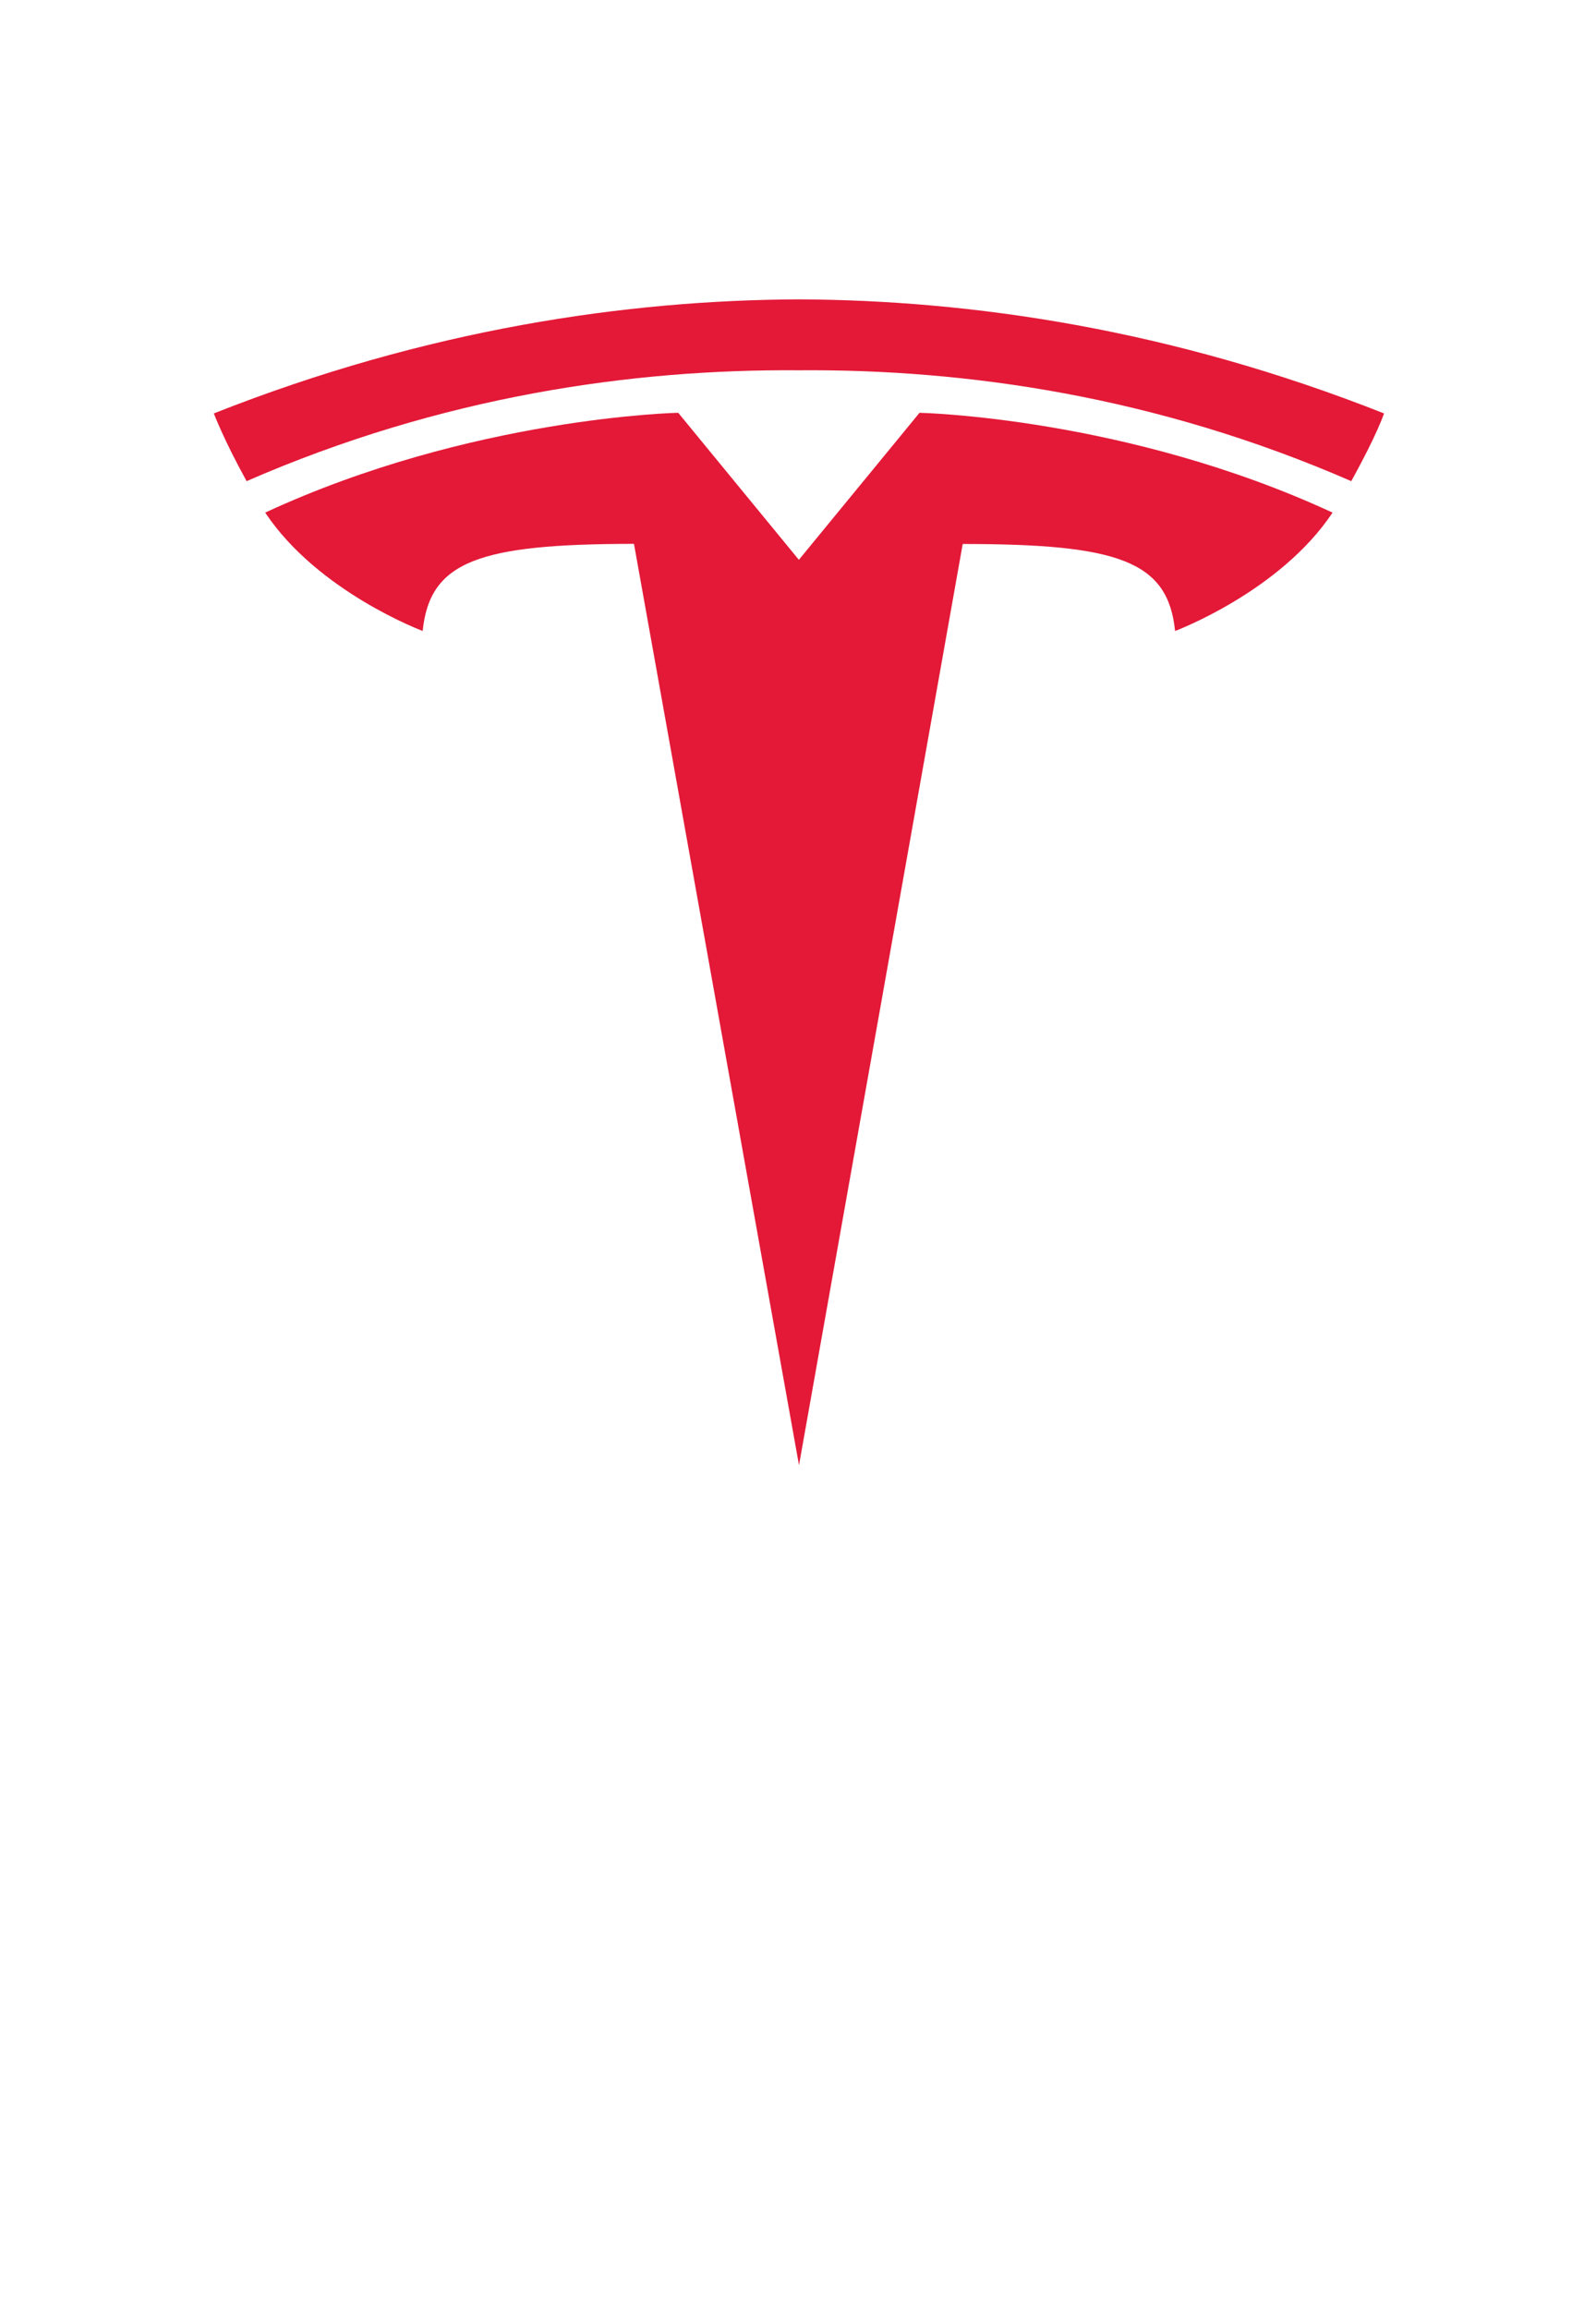 <svg xmlns="http://www.w3.org/2000/svg" width="1729" height="2500" viewBox="0 0 345.859 500">
<g xmlns="http://www.w3.org/2000/svg" xmlns:bx="https://boxy-svg.com" data-bx-workspace="master" width="1729" height="2500" viewBox="0 0 345.859 500"><defs/><g fill="#fff"><path d="M173.146 317.299l35.477-199.519c33.814 0 44.48 3.708 46.021 18.843 0 0 22.685-8.458 34.125-25.636-44.646-20.688-89.505-21.621-89.505-21.621l-26.176 31.882.059-.004-26.177-31.883s-44.86.934-89.5 21.622c11.431 17.178 34.124 25.636 34.124 25.636 1.549-15.136 12.202-18.844 45.79-18.868l35.762 199.548" style="fill: rgb(227, 25, 55);"/><path d="M173.132 80.157c36.09-.276 77.398 5.583 119.687 24.014 5.652-10.173 7.105-14.669 7.105-14.669-46.228-18.289-89.519-24.548-126.797-24.705-37.277.157-80.566 6.417-126.787 24.705 0 0 2.062 5.538 7.1 14.669 42.28-18.431 83.597-24.29 119.688-24.014h.004" style="fill: rgb(227, 25, 55);"/></g></g>
</svg>